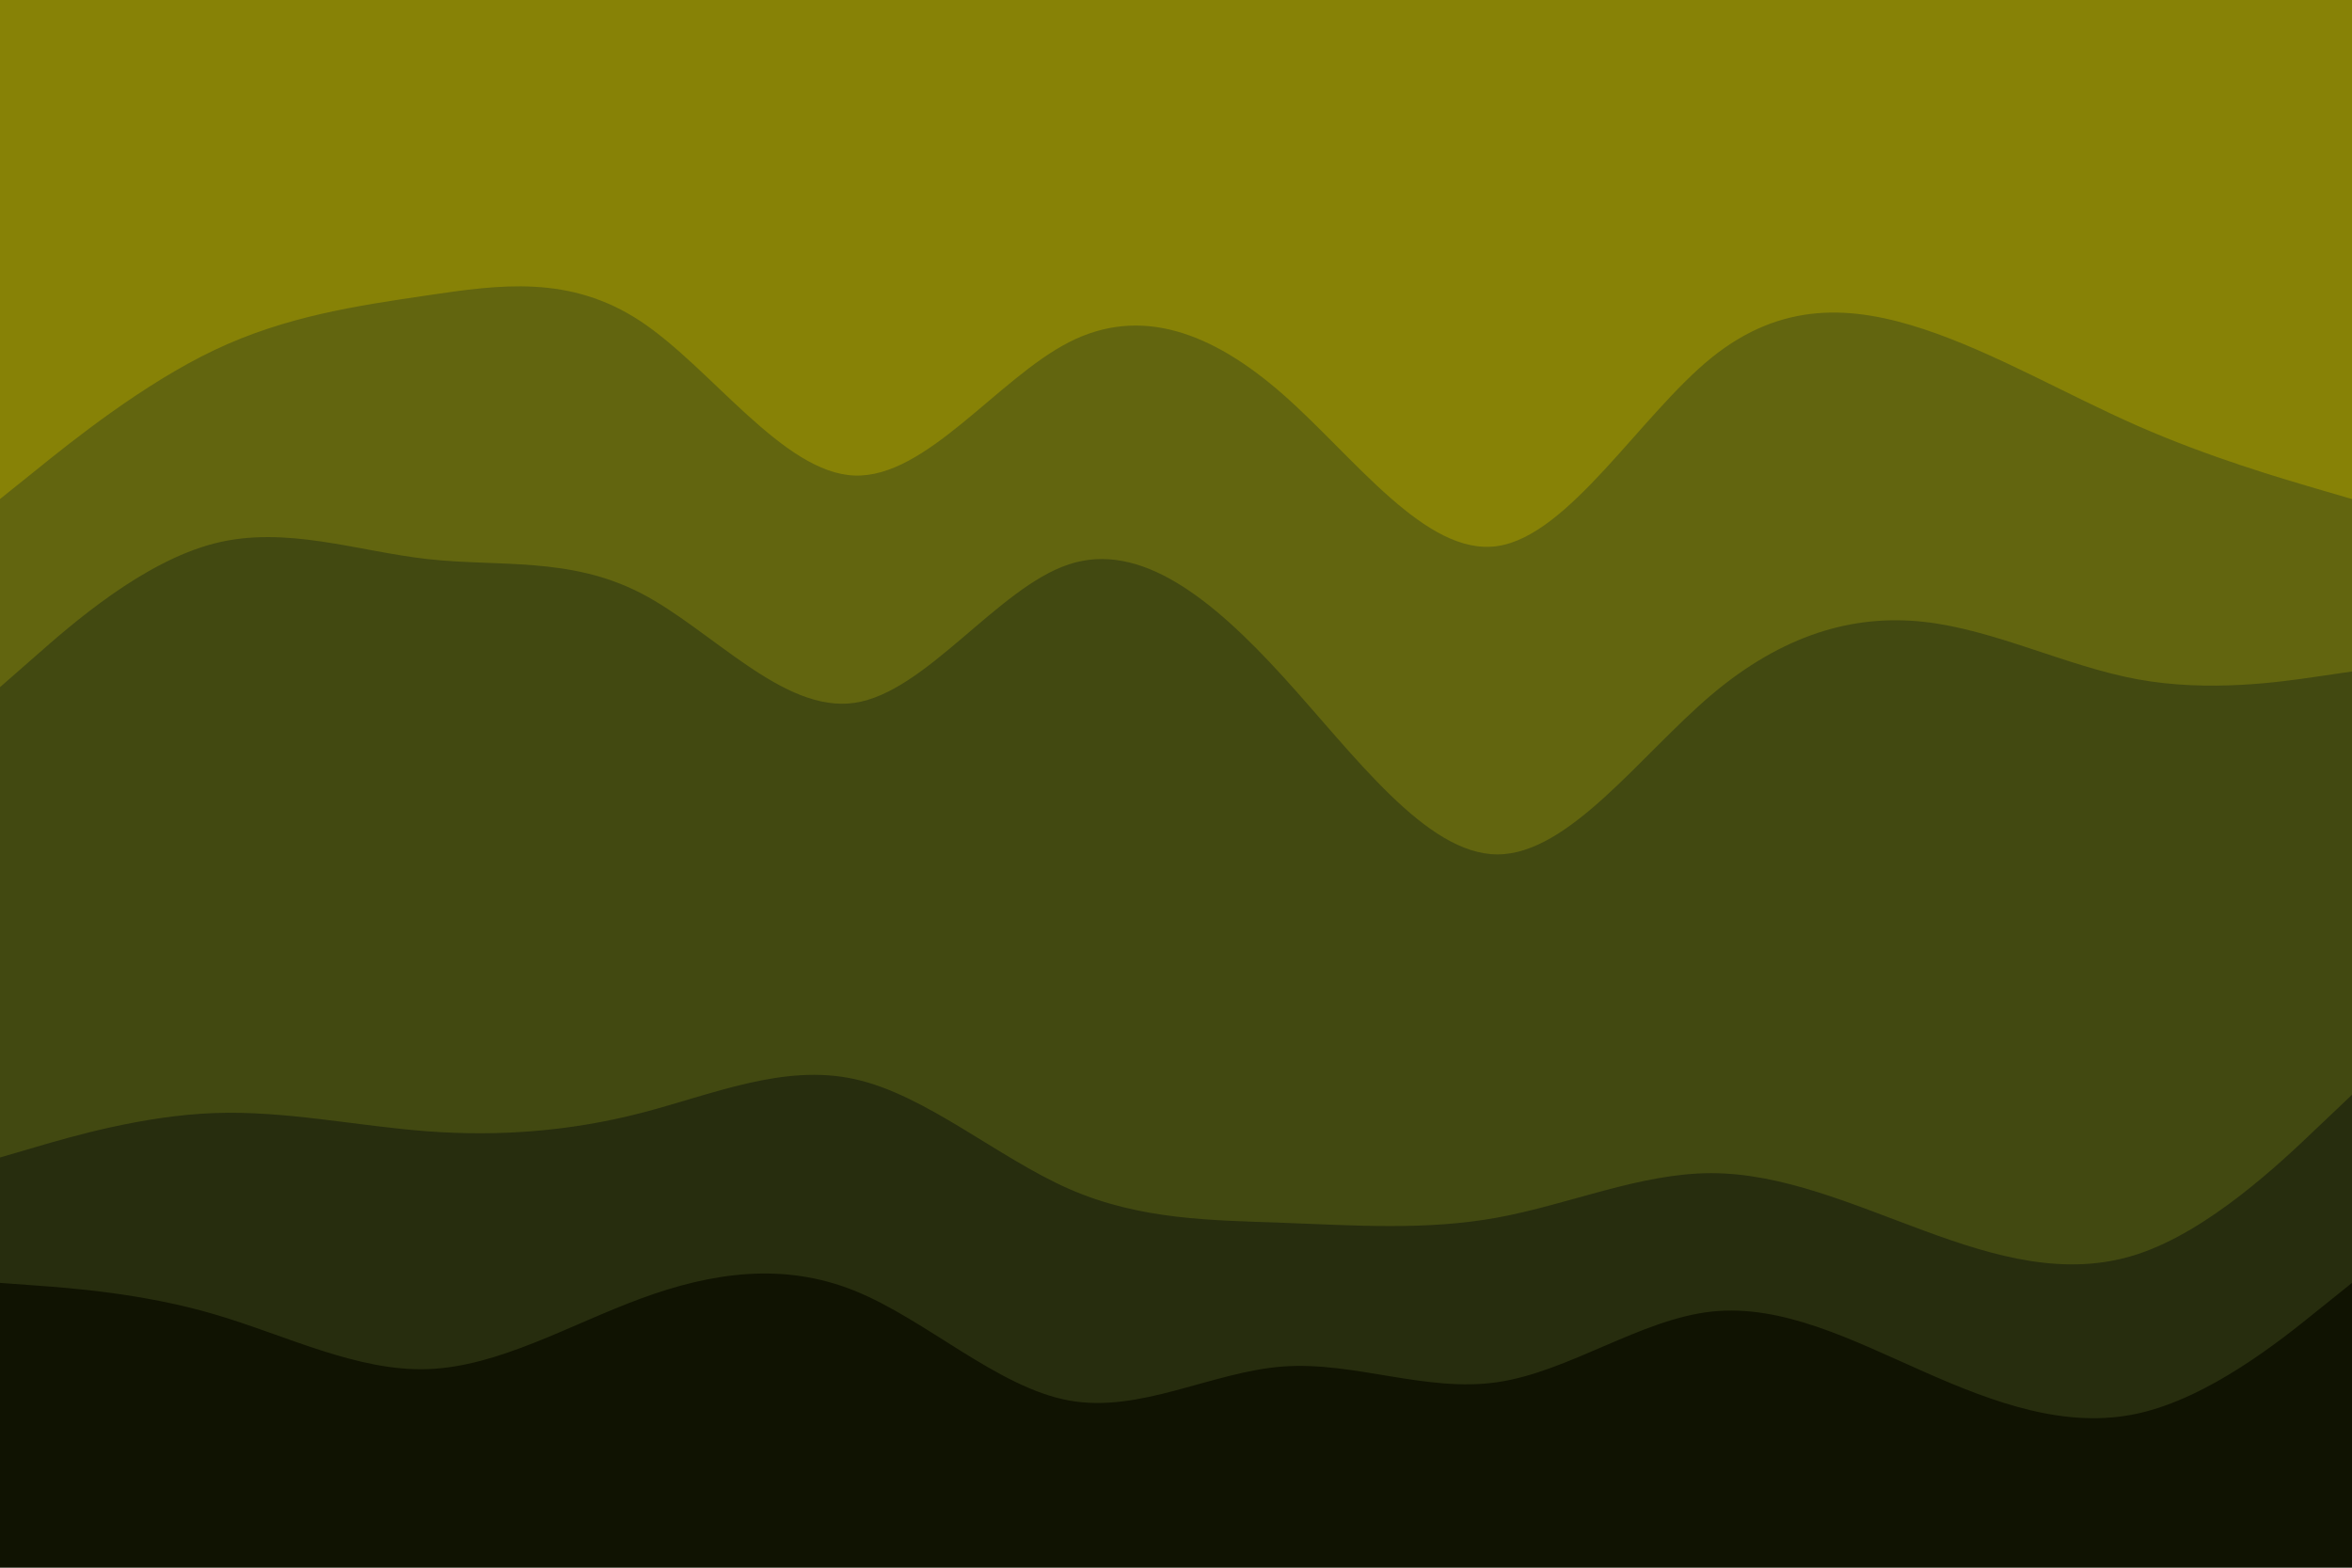 <svg id="visual" viewBox="0 0 900 600" width="900" height="600" xmlns="http://www.w3.org/2000/svg" xmlns:xlink="http://www.w3.org/1999/xlink" version="1.1"><path d="M0 193L13.7 182C27.3 171 54.7 149 82 136C109.3 123 136.7 119 163.8 115C191 111 218 107 245.2 125C272.3 143 299.7 183 327 184C354.3 185 381.7 147 409 133C436.3 119 463.7 129 491 153C518.3 177 545.7 215 573 211C600.3 207 627.7 161 654.8 139C682 117 709 119 736.2 128C763.3 137 790.7 153 818 165C845.3 177 872.7 185 886.3 189L900 193L900 0L886.3 0C872.7 0 845.3 0 818 0C790.7 0 763.3 0 736.2 0C709 0 682 0 654.8 0C627.7 0 600.3 0 573 0C545.7 0 518.3 0 491 0C463.7 0 436.3 0 409 0C381.7 0 354.3 0 327 0C299.7 0 272.3 0 245.2 0C218 0 191 0 163.8 0C136.7 0 109.3 0 82 0C54.7 0 27.3 0 13.7 0L0 0Z" fill="#878206"></path><path d="M0 265L13.7 253C27.3 241 54.7 217 82 210C109.3 203 136.7 213 163.8 216C191 219 218 215 245.2 229C272.3 243 299.7 275 327 271C354.3 267 381.7 227 409 218C436.3 209 463.7 231 491 261C518.3 291 545.7 329 573 329C600.3 329 627.7 291 654.8 268C682 245 709 237 736.2 240C763.3 243 790.7 257 818 262C845.3 267 872.7 263 886.3 261L900 259L900 191L886.3 187C872.7 183 845.3 175 818 163C790.7 151 763.3 135 736.2 126C709 117 682 115 654.8 137C627.7 159 600.3 205 573 209C545.7 213 518.3 175 491 151C463.7 127 436.3 117 409 131C381.7 145 354.3 183 327 182C299.7 181 272.3 141 245.2 123C218 105 191 109 163.8 113C136.7 117 109.3 121 82 134C54.7 147 27.3 169 13.7 180L0 191Z" fill="#62650f"></path><path d="M0 445L13.7 441C27.3 437 54.7 429 82 428C109.3 427 136.7 433 163.8 435C191 437 218 435 245.2 428C272.3 421 299.7 409 327 415C354.3 421 381.7 445 409 457C436.3 469 463.7 469 491 470C518.3 471 545.7 473 573 468C600.3 463 627.7 451 654.8 451C682 451 709 463 736.2 473C763.3 483 790.7 491 818 482C845.3 473 872.7 447 886.3 434L900 421L900 257L886.3 259C872.7 261 845.3 265 818 260C790.7 255 763.3 241 736.2 238C709 235 682 243 654.8 266C627.7 289 600.3 327 573 327C545.7 327 518.3 289 491 259C463.7 229 436.3 207 409 216C381.7 225 354.3 265 327 269C299.7 273 272.3 241 245.2 227C218 213 191 217 163.8 214C136.7 211 109.3 201 82 208C54.7 215 27.3 239 13.7 251L0 263Z" fill="#424911"></path><path d="M0 493L13.7 494C27.3 495 54.7 497 82 505C109.3 513 136.7 527 163.8 526C191 525 218 509 245.2 499C272.3 489 299.7 485 327 496C354.3 507 381.7 533 409 538C436.3 543 463.7 527 491 525C518.3 523 545.7 535 573 531C600.3 527 627.7 507 654.8 504C682 501 709 515 736.2 527C763.3 539 790.7 549 818 543C845.3 537 872.7 515 886.3 504L900 493L900 419L886.3 432C872.7 445 845.3 471 818 480C790.7 489 763.3 481 736.2 471C709 461 682 449 654.8 449C627.7 449 600.3 461 573 466C545.7 471 518.3 469 491 468C463.7 467 436.3 467 409 455C381.7 443 354.3 419 327 413C299.7 407 272.3 419 245.2 426C218 433 191 435 163.8 433C136.7 431 109.3 425 82 426C54.7 427 27.3 435 13.7 439L0 443Z" fill="#272d0e"></path><path d="M0 601L13.7 601C27.3 601 54.7 601 82 601C109.3 601 136.7 601 163.8 601C191 601 218 601 245.2 601C272.3 601 299.7 601 327 601C354.3 601 381.7 601 409 601C436.3 601 463.7 601 491 601C518.3 601 545.7 601 573 601C600.3 601 627.7 601 654.8 601C682 601 709 601 736.2 601C763.3 601 790.7 601 818 601C845.3 601 872.7 601 886.3 601L900 601L900 491L886.3 502C872.7 513 845.3 535 818 541C790.7 547 763.3 537 736.2 525C709 513 682 499 654.8 502C627.7 505 600.3 525 573 529C545.7 533 518.3 521 491 523C463.7 525 436.3 541 409 536C381.7 531 354.3 505 327 494C299.7 483 272.3 487 245.2 497C218 507 191 523 163.8 524C136.7 525 109.3 511 82 503C54.7 495 27.3 493 13.7 492L0 491Z" fill="#101302"></path></svg>